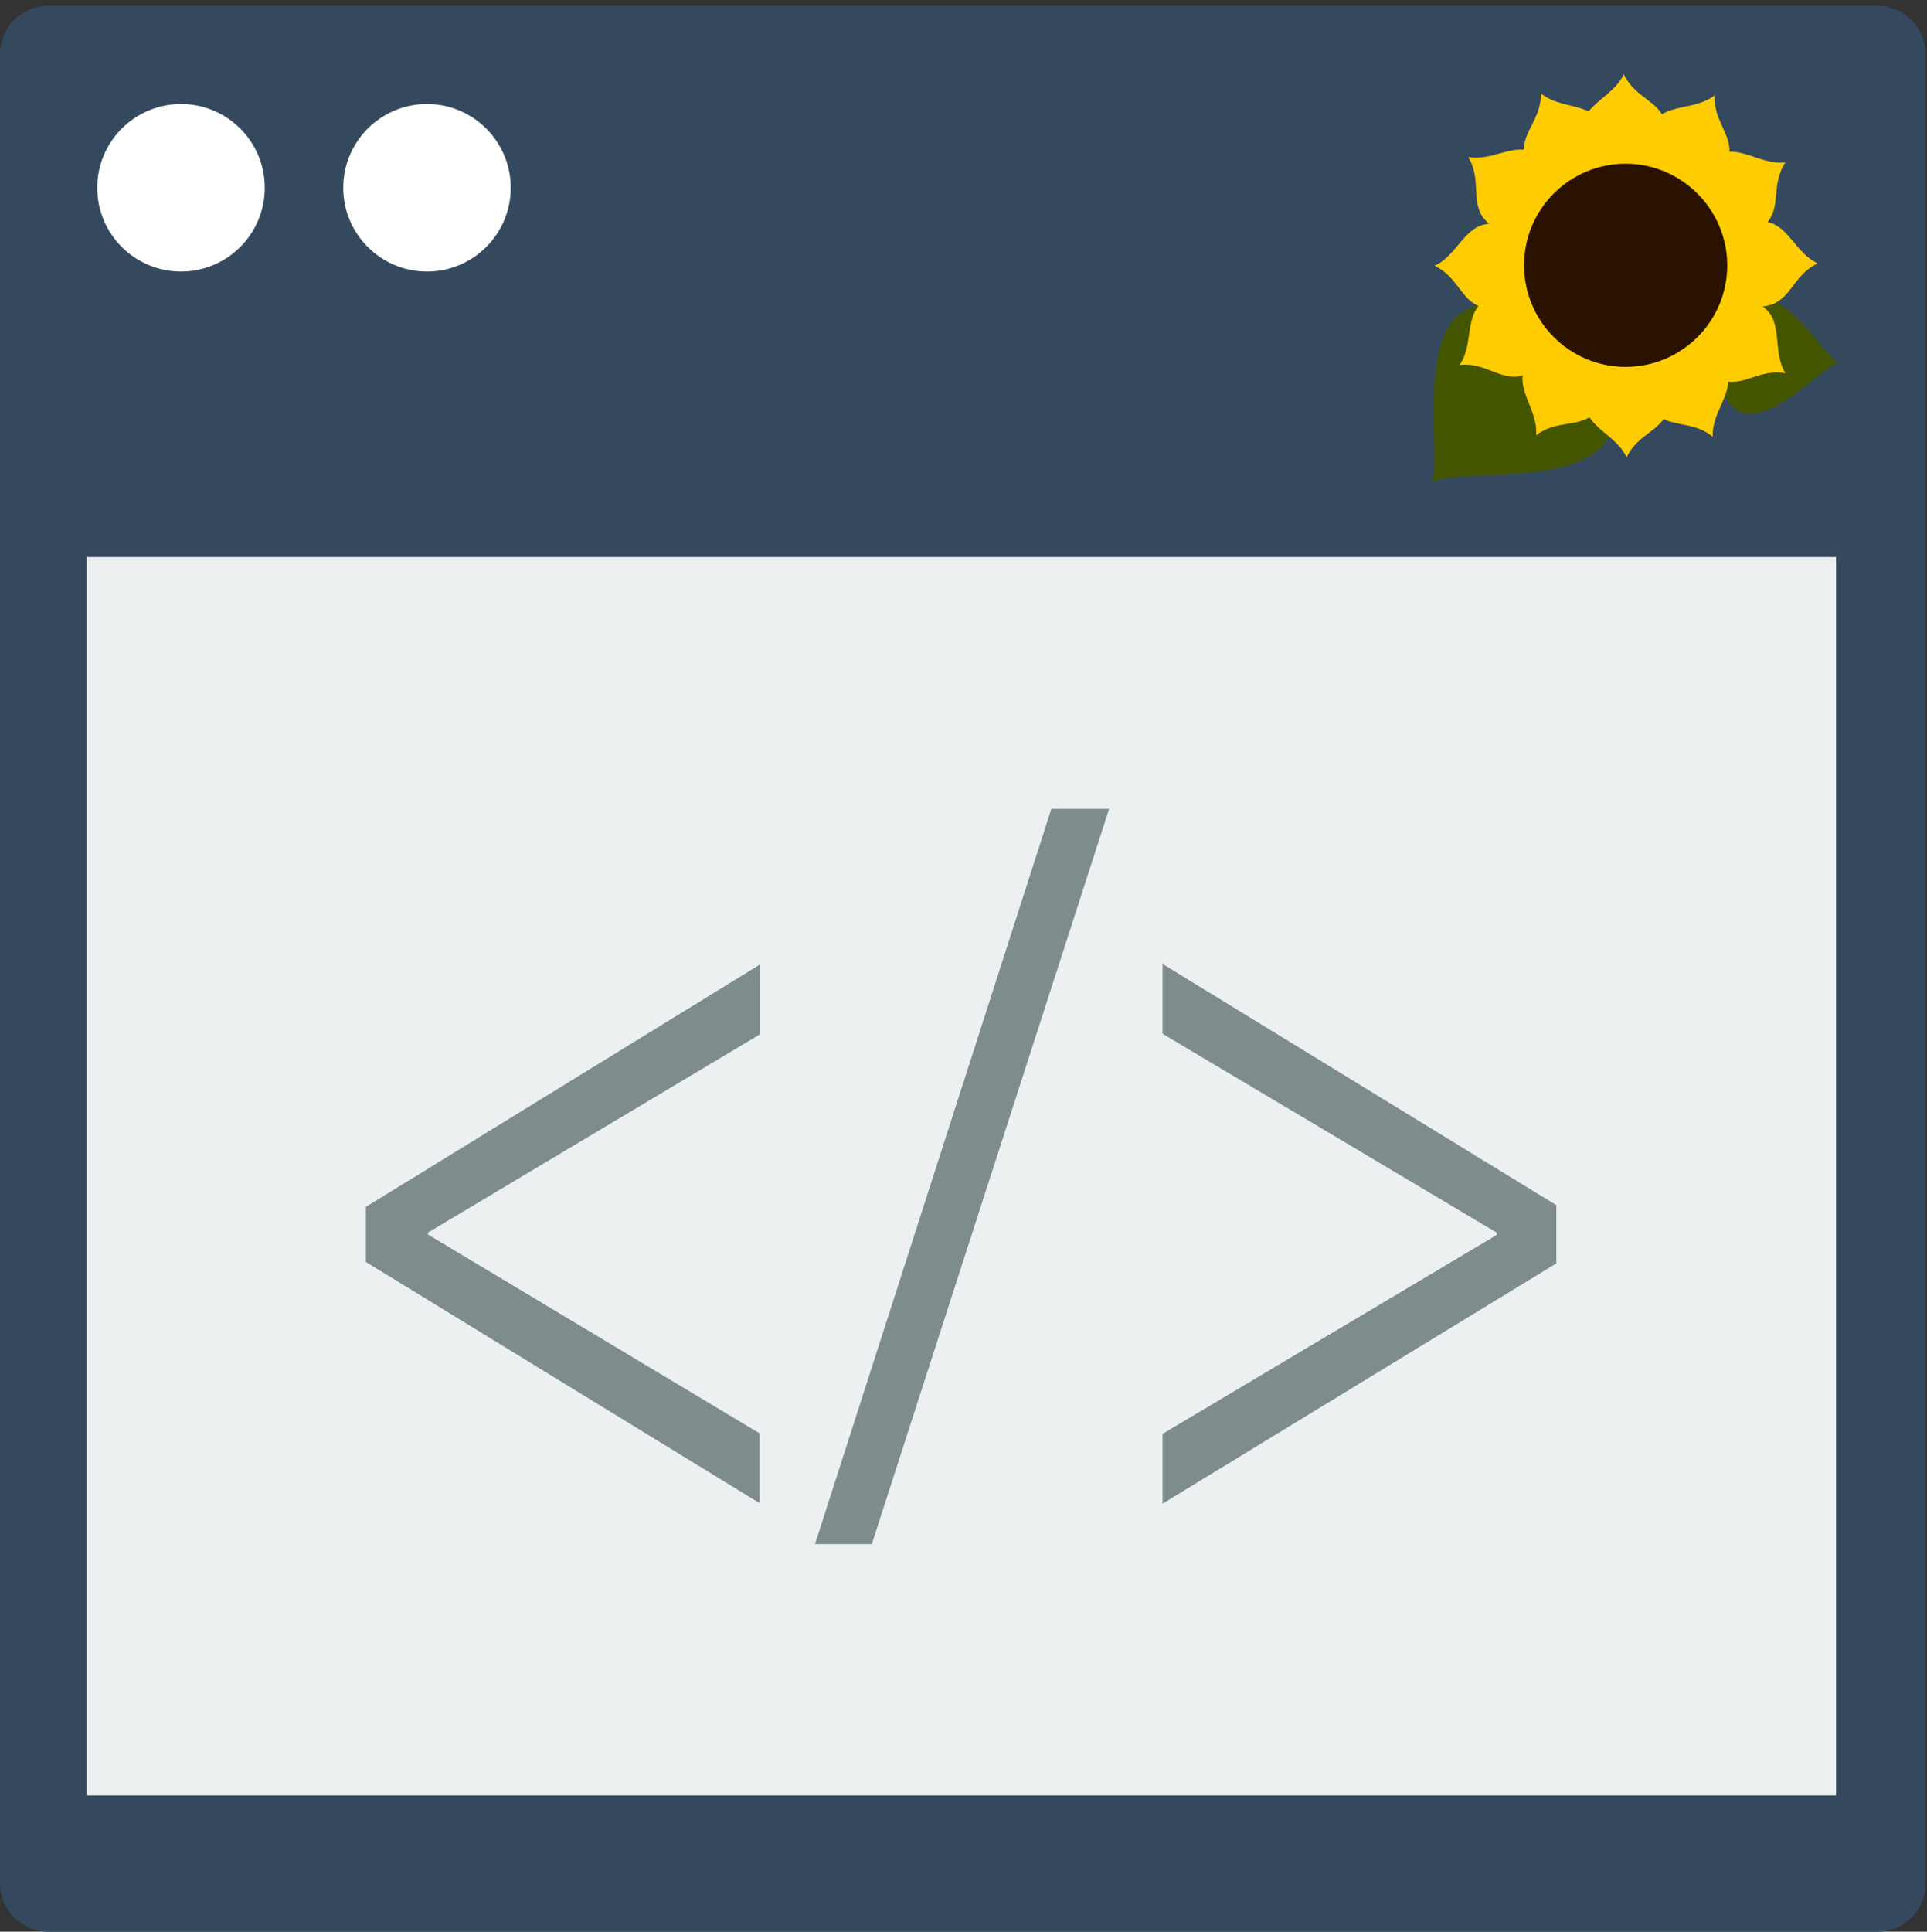 <?xml version="1.0" encoding="utf-8"?>
<!-- Generator: Adobe Illustrator 18.0.0, SVG Export Plug-In . SVG Version: 6.00 Build 0)  -->
<!DOCTYPE svg PUBLIC "-//W3C//DTD SVG 1.1//EN" "http://www.w3.org/Graphics/SVG/1.1/DTD/svg11.dtd">
<svg version="1.1" id="Layer_1" xmlns="http://www.w3.org/2000/svg" xmlns:xlink="http://www.w3.org/1999/xlink" x="0px" y="0px"
	 width="400.3px" height="401.2px" viewBox="0 0 400.3 401.2" enable-background="new 0 0 400.3 401.2" xml:space="preserve">
<rect x="0" y="0" width="400.3" height="401.2" fill="#333333" stroke="none"/>
<g id="built-in-terminal">
	<path fill="#34495E" d="M390,401.2H10c-5.5,0-10-4.5-10-10v-380c0-5.5,4.5-10,10-10h380c5.5,0,10,4.5,10,10v380
		C400,396.8,395.5,401.2,390,401.2z"/>
	<rect x="18" y="115.7" fill="#ECF0F1" width="363.4" height="257.2"/>
	<g>
		<path fill="#7F8C8D" d="M76.1,250.6l81.8-50.3v14.5L88.9,256v0.4l68.9,41.3v14.5l-81.8-50.1V250.6z"/>
		<path fill="#7F8C8D" d="M169.3,320.7L218.4,168h12l-49.3,152.7H169.3z"/>
		<path fill="#7F8C8D" d="M323.3,262.4l-81.8,49.9v-14.5l69.4-41.3V256l-69.4-41.3v-14.5l81.8,50.1V262.4z"/>
	</g>
	<g>
		<circle fill="#FFFFFF" cx="37.6" cy="39" r="17.4"/>
	</g>
	<g>
		<circle fill="#FFFFFF" cx="88.7" cy="39" r="17.4"/>
	</g>
	<rect x="0.3" fill="none" width="400" height="400"/>
	<g>
		<path fill="#445500" d="M360.2,65.9c7.6-12.4,18.3,8,21.8,9.6c-3.4-0.3-17.7,18.3-24,6.5C357.9,81.6,360,65.8,360.2,65.9z"/>
		<path fill="#445500" d="M314.4,64.3c-23.3-7.3-14.3,30.3-17,36.1c3.9-4.1,42.5,3.6,37.6-18.2C334.6,81.6,314.5,64,314.4,64.3z"/>
		<path fill="#FFCC00" d="M356.2,51.2c3-5.1,6.5-5.5,10.1-5.2c5.1,0.3,6.6,6.6,11.3,8.7c-4.9,2.3-5.4,7.1-9.7,8.6
			c-5,1.4-9.2,0.1-11.8-3.8L356.2,51.2z"/>
		<path fill="#FFCC00" d="M319.4,51.7c-3-5.1-6.5-5.5-10.1-5.2c-5.1,0.3-6.6,6.6-11.3,8.7c4.9,2.3,5.4,7.1,9.7,8.6
			c5,1.4,9.2,0.1,11.8-3.8L319.4,51.7z"/>
		<path fill="#FFCC00" d="M333.8,36.8c-5.1-3-5.5-6.5-5.2-10.1c0.3-5.1,6.6-6.6,8.7-11.3c2.3,4.9,7.1,5.4,8.6,9.7
			c1.4,5,0.1,9.2-3.8,11.8L333.8,36.8z"/>
		<path fill="#FFCC00" d="M334.4,73.6c-5.1,3-5.5,6.5-5.2,10.1c0.3,5.1,6.6,6.6,8.7,11.3c2.3-4.9,7.1-5.4,8.6-9.7
			c1.4-5,0.1-9.2-3.8-11.8L334.4,73.6z"/>
		<path fill="#FFCC00" d="M350.8,41.9c-0.1-6,2.7-8.1,5.9-9.7c4.5-2.4,9,2.2,14.2,1.5c-3,4.5-0.9,8.9-3.7,12.4
			c-3.6,3.8-7.8,4.9-12,2.9L350.8,41.9z"/>
		<path fill="#FFCC00" d="M319.6,61.6c-5.3-2.8-8.4-1.3-11.3,0.9c-4.2,2.9-2.1,9.1-5.1,13.3c5.4-0.6,8.3,3.2,12.7,2.3
			c5-1.4,7.9-4.7,8.1-9.4L319.6,61.6z"/>
		<path fill="#FFCC00" d="M343,37.1c-3.1-5.1-1.8-8.3,0.2-11.4c2.7-4.3,8.9-2.7,13-5.9c-0.3,5.4,3.7,8.1,3,12.6
			c-1.1,5.1-4.2,8.1-8.9,8.6L343,37.1z"/>
		<path fill="#FFCC00" d="M326.1,69.8c-6,0.3-7.9,3.1-9.3,6.5c-2.1,4.6,2.8,8.9,2.3,14.1c4.3-3.3,8.8-1.5,12.1-4.5
			c3.6-3.8,4.4-8,2.2-12.2L326.1,69.8z"/>
		<path fill="#FFCC00" d="M355.2,62.4c5.4-2.5,8.5-0.8,11.3,1.5c4,3.2,1.6,9.2,4.4,13.6c-5.4-0.9-8.5,2.7-12.8,1.6
			c-4.9-1.7-7.6-5.1-7.6-9.8L355.2,62.4z"/>
		<path fill="#FFCC00" d="M324.6,41.9c0.4-6-2.2-8.2-5.4-10c-4.4-2.6-9.2,1.7-14.2,0.7c2.8,4.7,0.5,8.9,3.1,12.6
			c3.3,4,7.5,5.3,11.9,3.6L324.6,41.9z"/>
		<path fill="#FFCC00" d="M349.5,69.9c5.9,0.5,7.8,3.4,9.1,6.8c1.9,4.7-3.1,8.8-2.8,14c-4.2-3.4-8.8-1.8-12-4.9
			c-3.5-3.9-4.1-8.2-1.8-12.3L349.5,69.9z"/>
		<path fill="#FFCC00" d="M332.7,37.1c3.3-5,2.1-8.2,0.2-11.4c-2.5-4.4-8.8-3-12.8-6.3c0.1,5.4-4,8-3.5,12.5c1,5.1,3.9,8.3,8.6,8.9
			L332.7,37.1z"/>
		<path fill="#2B1100" d="M358.8,55.1c0,11.7-9.5,21.1-21.1,21.1c-11.7,0-21.1-9.5-21.1-21.1v0c0-11.7,9.5-21.1,21.1-21.1
			C349.3,34,358.8,43.5,358.8,55.1L358.8,55.1z"/>
	</g>
</g>
</svg>
